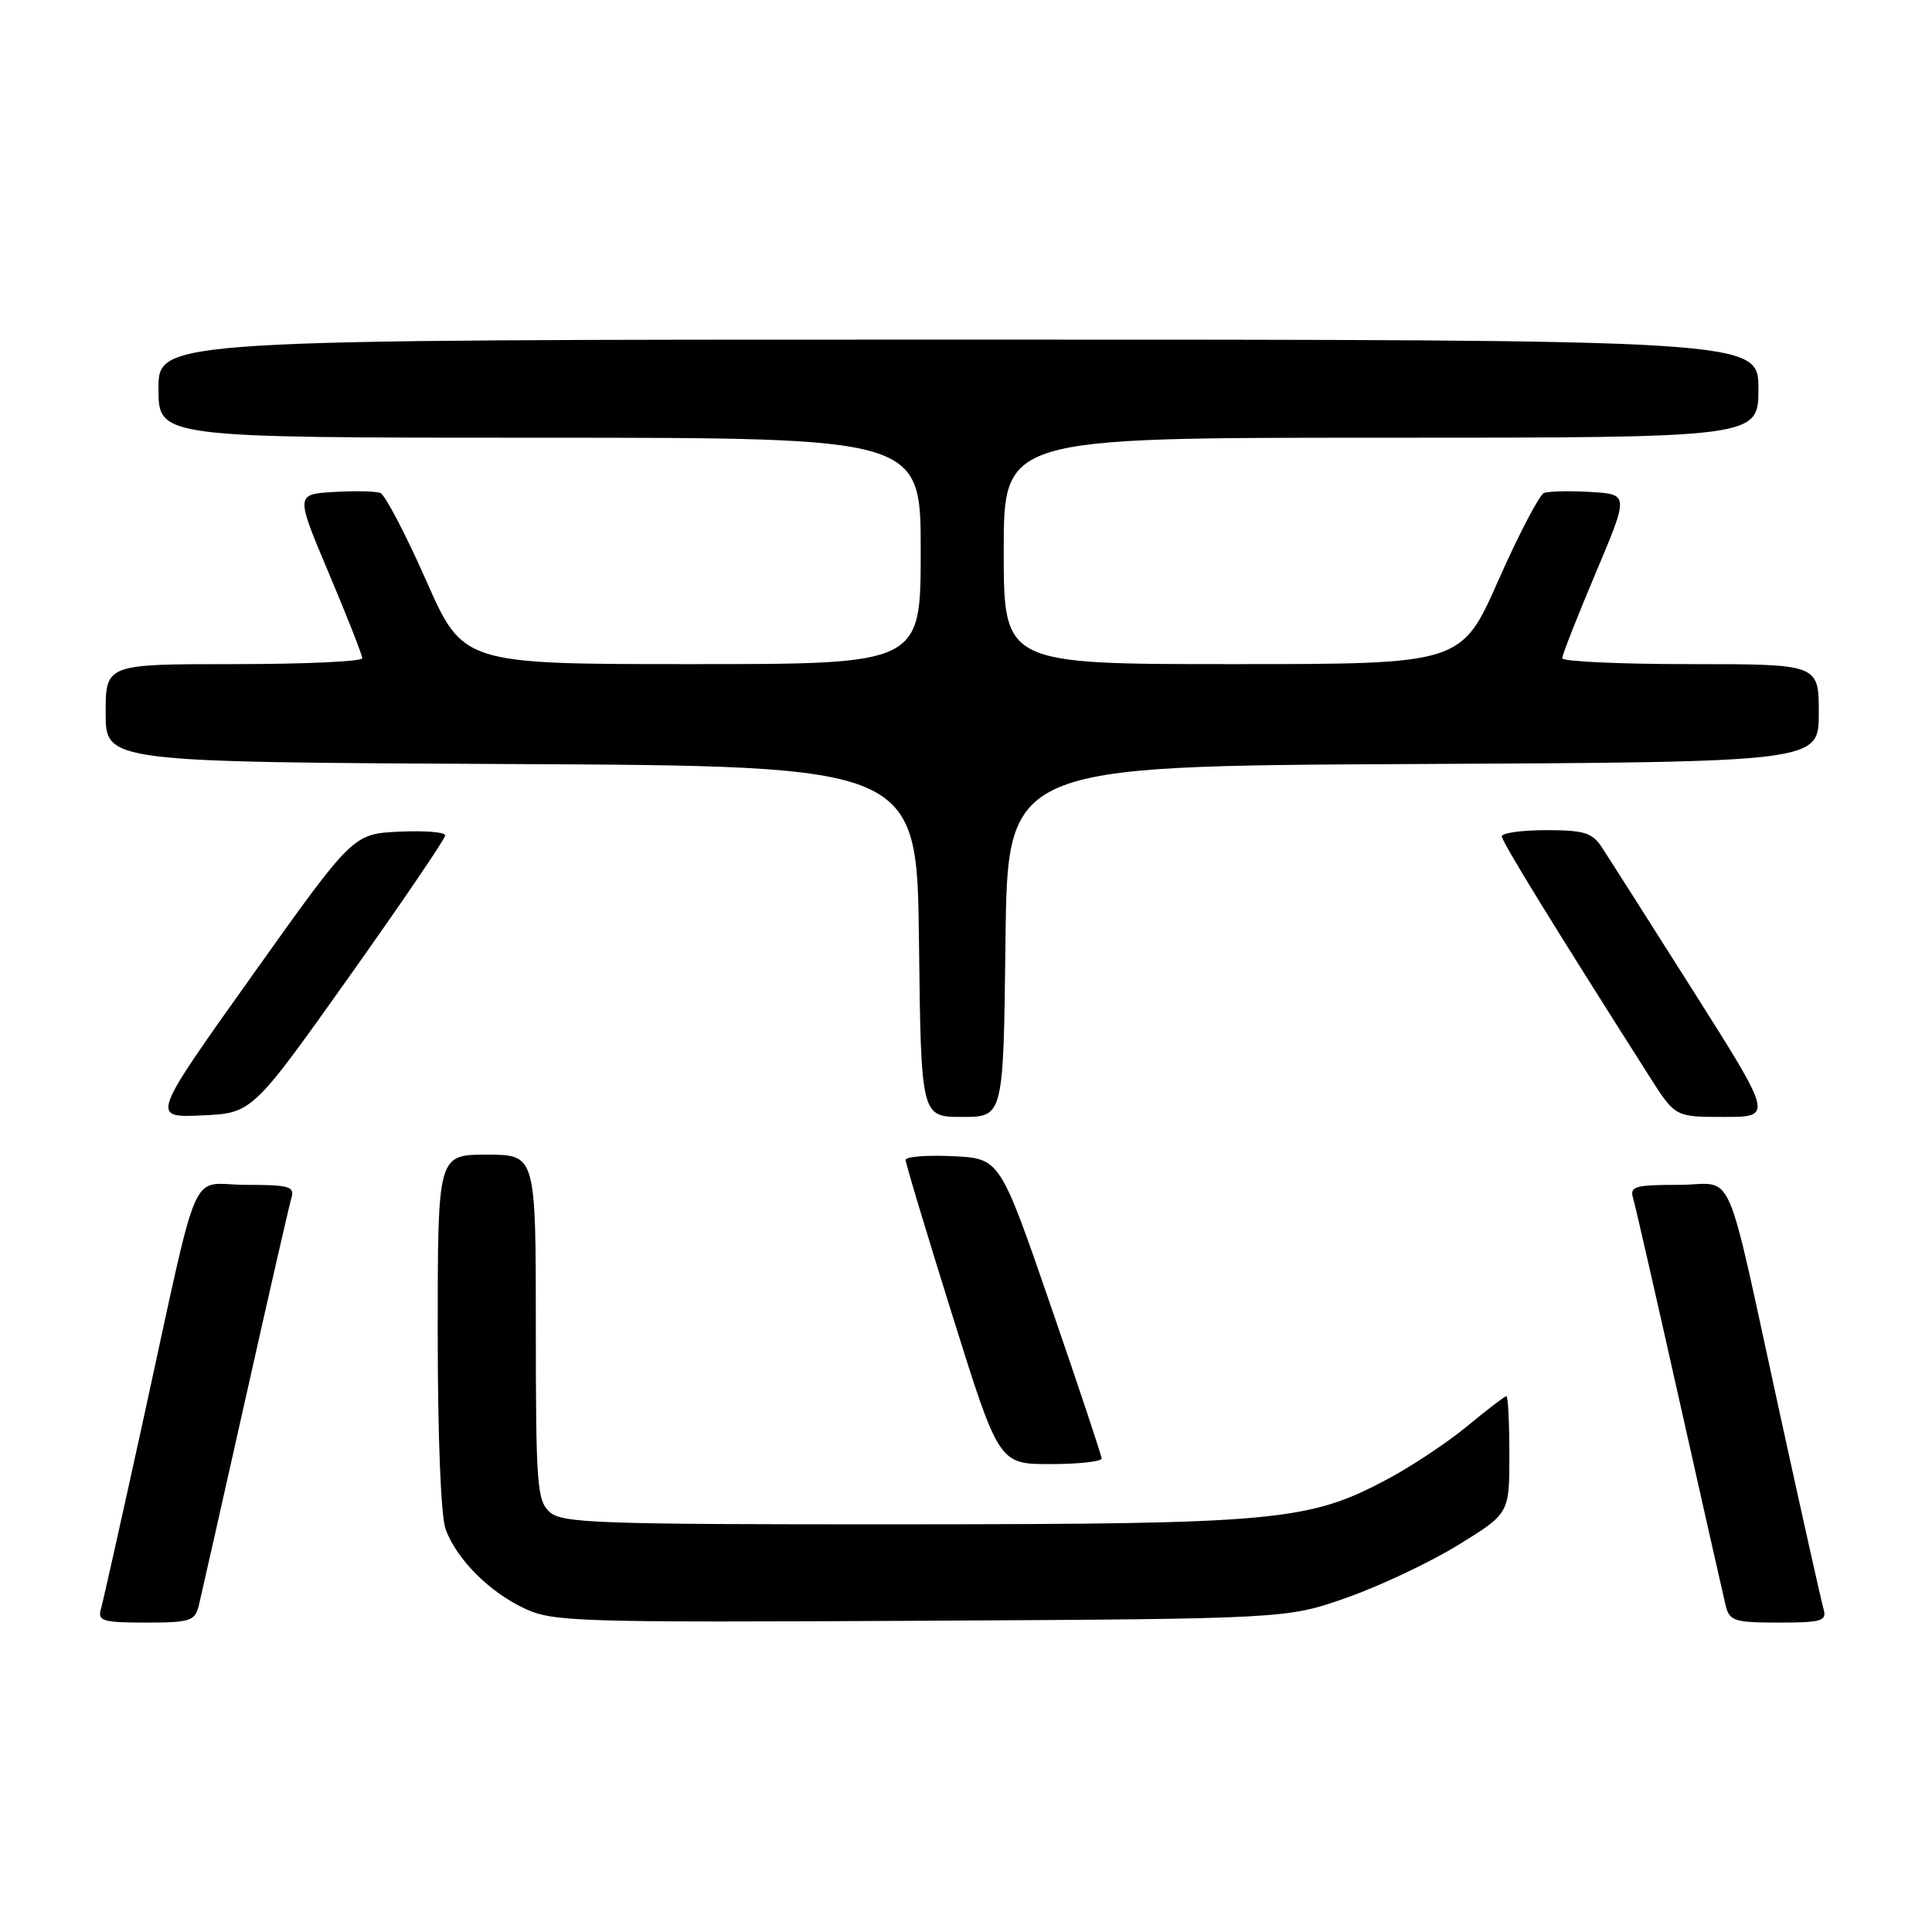 <?xml version="1.0" encoding="UTF-8" standalone="no"?>
<!DOCTYPE svg PUBLIC "-//W3C//DTD SVG 1.1//EN" "http://www.w3.org/Graphics/SVG/1.1/DTD/svg11.dtd" >
<svg xmlns="http://www.w3.org/2000/svg" xmlns:xlink="http://www.w3.org/1999/xlink" version="1.1" viewBox="0 0 256 256">
 <g >
 <path fill="currentColor"
d=" M 26.34 212.75 C 26.64 211.51 29.41 199.25 32.49 185.50 C 35.57 171.75 38.32 159.71 38.61 158.75 C 39.07 157.21 38.36 157.00 32.61 157.00 C 24.93 157.00 26.66 153.05 19.01 188.00 C 16.18 200.93 13.64 212.29 13.36 213.25 C 12.93 214.79 13.65 215.00 19.32 215.00 C 25.19 215.00 25.83 214.79 26.34 212.75 Z  M 178.50 211.68 C 182.90 210.13 189.54 206.99 193.25 204.70 C 200.00 200.54 200.00 200.54 200.00 192.77 C 200.00 188.50 199.82 185.00 199.61 185.00 C 199.39 185.00 197.06 186.78 194.43 188.96 C 191.80 191.13 187.03 194.30 183.84 196.00 C 173.40 201.57 169.16 201.96 119.58 201.98 C 79.17 202.00 74.47 201.83 72.83 200.35 C 71.16 198.83 71.00 196.71 71.00 175.85 C 71.00 153.00 71.00 153.00 64.50 153.00 C 58.00 153.00 58.00 153.00 58.00 176.43 C 58.00 190.56 58.42 200.99 59.06 202.68 C 60.57 206.67 64.83 210.94 69.50 213.13 C 73.27 214.90 76.31 215.00 122.00 214.76 C 170.50 214.50 170.50 214.50 178.50 211.68 Z  M 241.64 213.25 C 241.36 212.29 238.82 200.93 235.99 188.00 C 228.34 153.05 230.07 157.00 222.39 157.00 C 216.64 157.00 215.93 157.21 216.39 158.75 C 216.68 159.71 219.43 171.75 222.51 185.50 C 225.59 199.25 228.36 211.51 228.66 212.75 C 229.17 214.79 229.81 215.00 235.68 215.00 C 241.35 215.00 242.07 214.79 241.64 213.25 Z  M 145.97 193.25 C 145.95 192.84 142.92 183.72 139.22 173.00 C 132.50 153.50 132.50 153.50 126.25 153.20 C 122.81 153.04 120.00 153.26 120.00 153.70 C 120.00 154.14 122.78 163.39 126.18 174.25 C 132.36 194.00 132.36 194.00 139.18 194.00 C 142.93 194.00 145.99 193.66 145.97 193.25 Z  M 46.21 129.50 C 53.24 119.60 58.99 111.14 58.99 110.70 C 59.00 110.26 56.25 110.04 52.88 110.20 C 46.77 110.50 46.77 110.50 33.39 129.30 C 20.01 148.09 20.01 148.09 26.72 147.80 C 33.42 147.50 33.42 147.50 46.21 129.50 Z  M 133.23 124.75 C 133.50 101.50 133.50 101.50 187.25 101.24 C 241.00 100.98 241.00 100.98 241.00 94.49 C 241.00 88.00 241.00 88.00 224.00 88.00 C 214.65 88.00 207.00 87.65 207.00 87.22 C 207.00 86.79 208.99 81.73 211.42 75.97 C 215.84 65.50 215.84 65.50 210.79 65.19 C 208.01 65.02 205.23 65.08 204.60 65.32 C 203.98 65.56 201.26 70.76 198.55 76.88 C 193.64 88.00 193.64 88.00 163.32 88.00 C 133.00 88.00 133.00 88.00 133.00 73.00 C 133.00 58.00 133.00 58.00 183.00 58.00 C 233.00 58.00 233.00 58.00 233.00 51.50 C 233.00 45.00 233.00 45.00 127.00 45.00 C 21.00 45.00 21.00 45.00 21.00 51.50 C 21.00 58.00 21.00 58.00 71.50 58.00 C 122.00 58.00 122.00 58.00 122.00 73.00 C 122.00 88.00 122.00 88.00 91.68 88.00 C 61.36 88.00 61.36 88.00 56.45 76.88 C 53.74 70.76 51.02 65.56 50.40 65.32 C 49.77 65.08 46.99 65.02 44.21 65.19 C 39.16 65.50 39.16 65.50 43.58 75.97 C 46.01 81.73 48.00 86.79 48.00 87.22 C 48.00 87.65 40.35 88.00 31.00 88.00 C 14.00 88.00 14.00 88.00 14.00 94.49 C 14.00 100.98 14.00 100.98 67.75 101.24 C 121.50 101.50 121.50 101.50 121.77 124.75 C 122.04 148.00 122.04 148.00 127.50 148.00 C 132.96 148.00 132.96 148.00 133.23 124.75 Z  M 224.34 131.27 C 218.51 122.06 213.07 113.51 212.25 112.27 C 210.99 110.34 209.90 110.00 204.88 110.00 C 201.65 110.00 199.00 110.37 199.00 110.82 C 199.00 111.53 205.85 122.66 218.63 142.75 C 221.98 148.00 221.98 148.00 228.45 148.00 C 234.93 148.00 234.93 148.00 224.34 131.27 Z "/>
</g>
</svg>